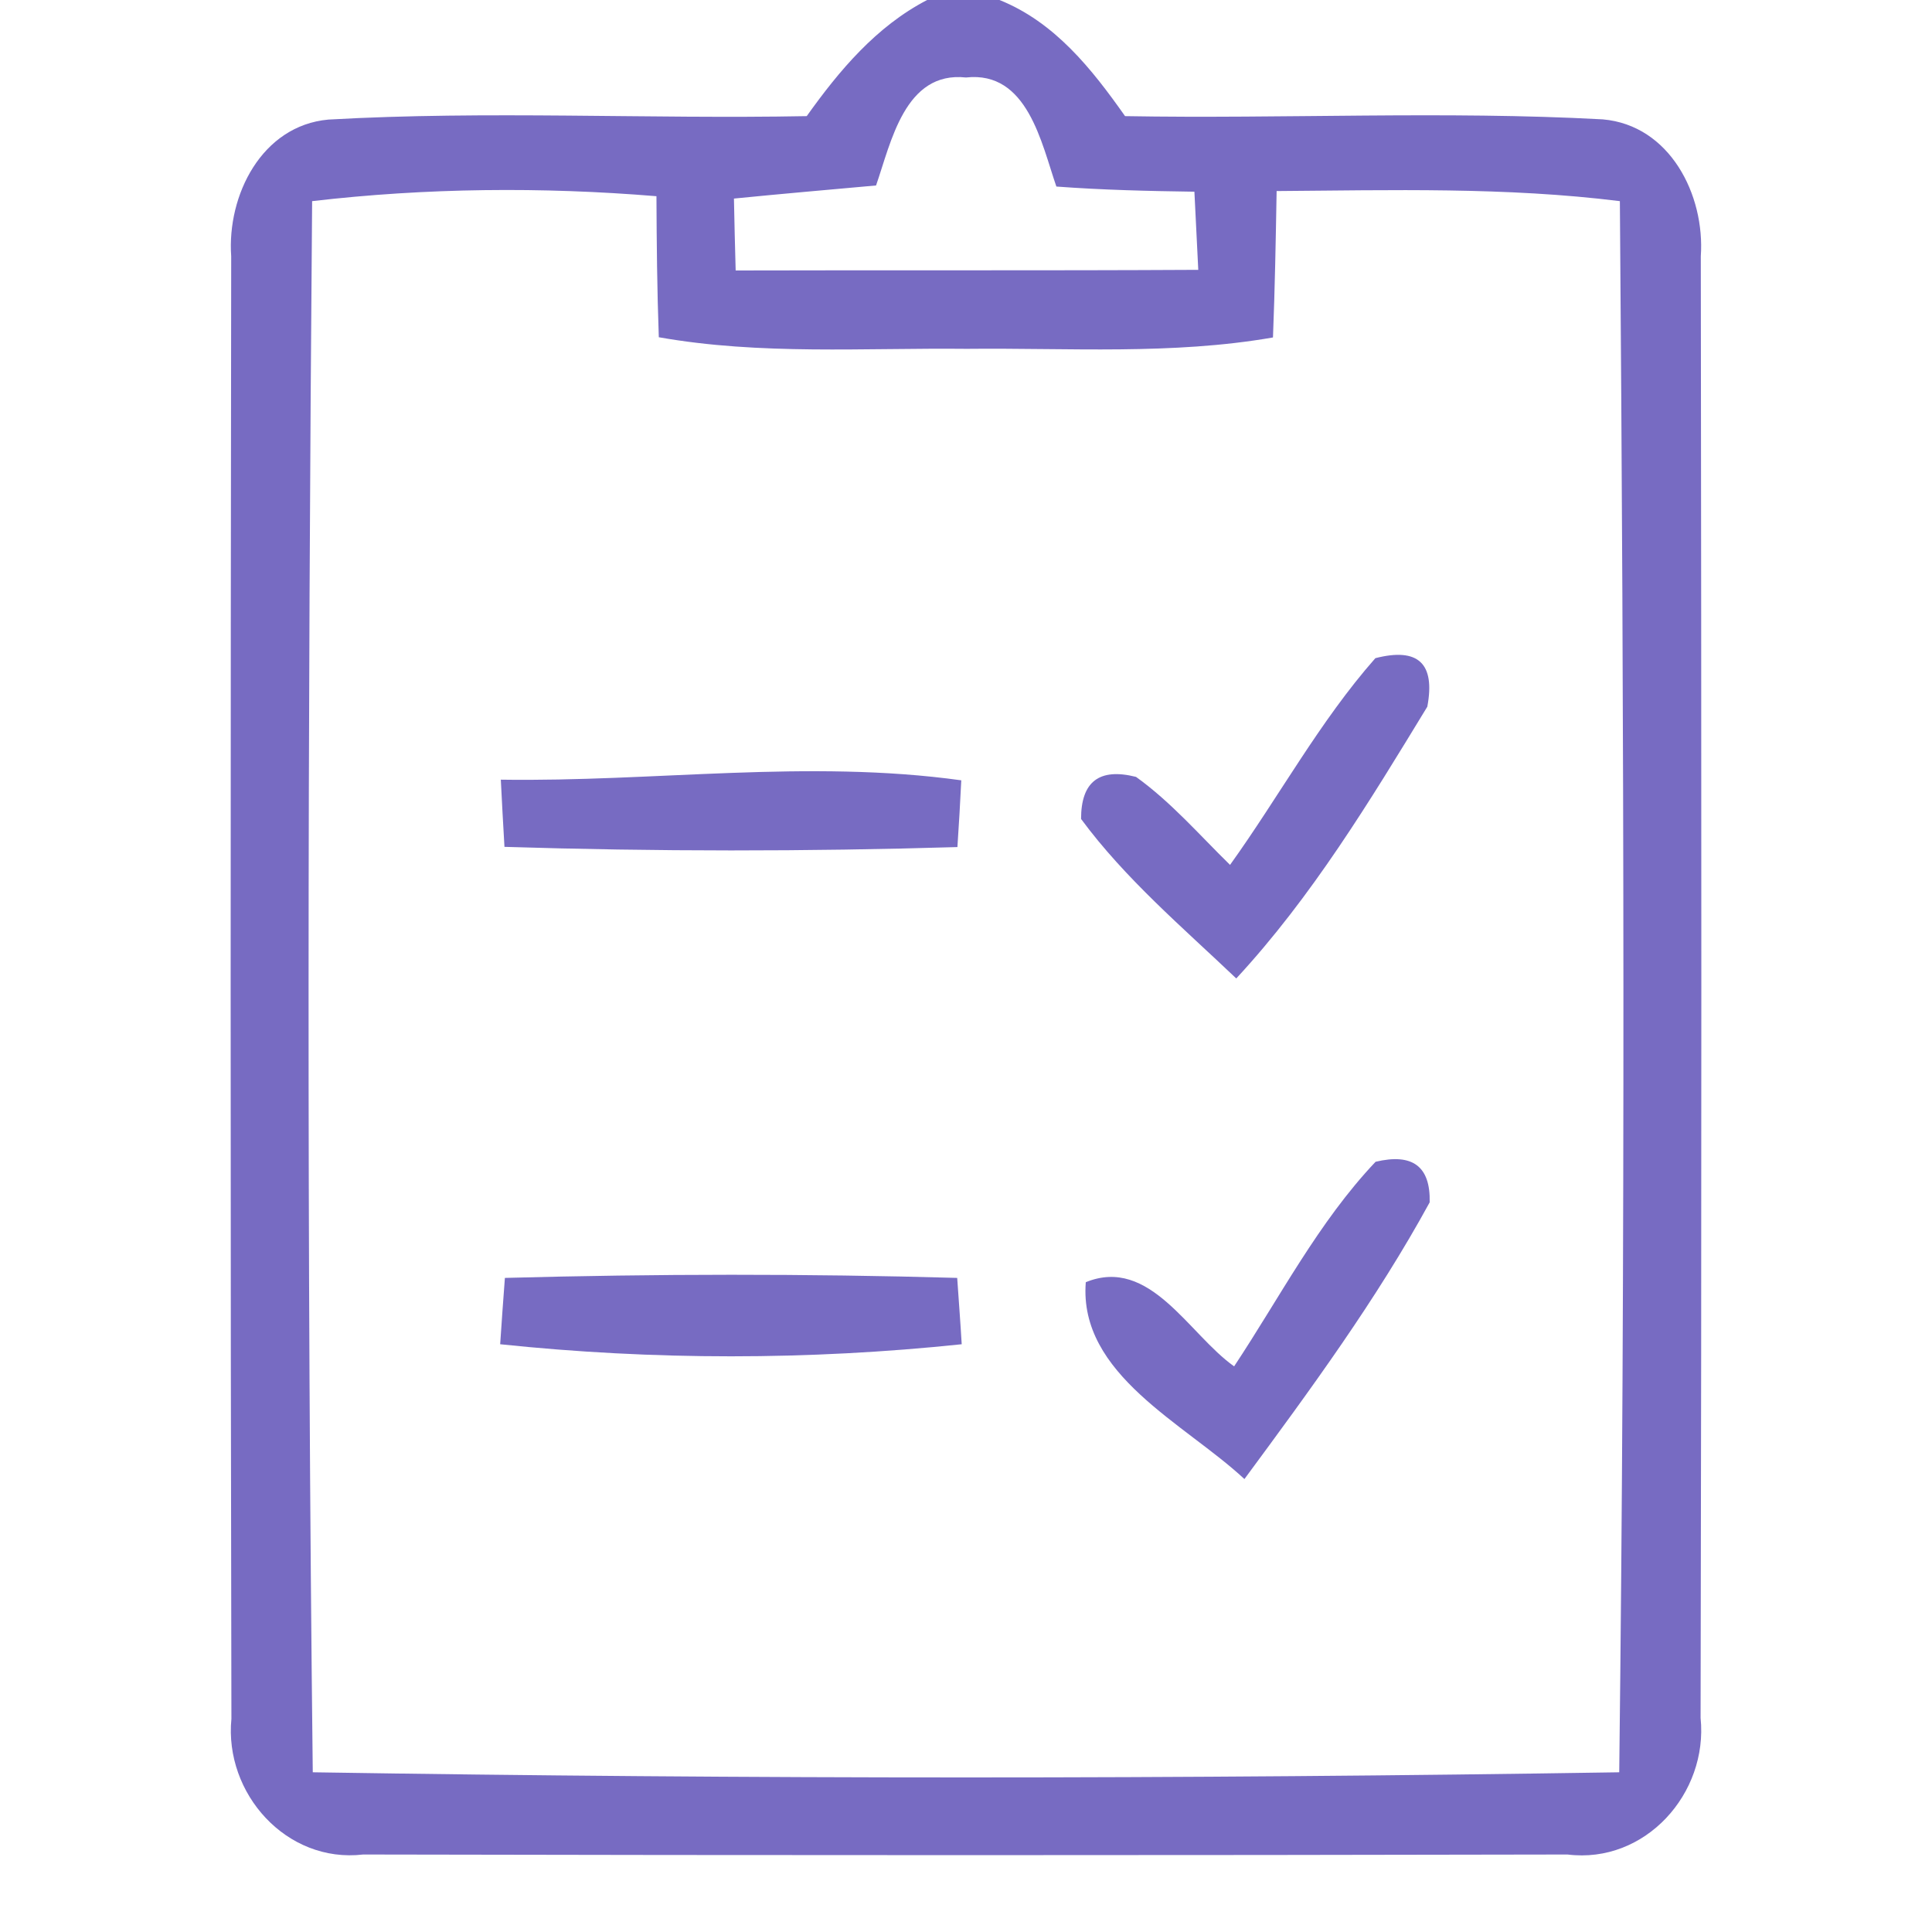 <?xml version="1.0" encoding="UTF-8" ?>
<!DOCTYPE svg PUBLIC "-//W3C//DTD SVG 1.1//EN" "http://www.w3.org/Graphics/SVG/1.1/DTD/svg11.dtd">
<svg width="90pt" height="90pt" viewBox="0 0 90 90" version="1.1" xmlns="http://www.w3.org/2000/svg">
<g id="#776bc2ff">
<path fill="#776bc2" opacity="1.00" d=" M 43.19 0.00 L 46.56 0.00 C 49.13 1.03 50.86 3.21 52.41 5.41 C 59.83 5.54 67.26 5.16 74.66 5.56 C 77.79 5.83 79.43 9.08 79.23 11.94 C 79.26 34.64 79.27 57.34 79.22 80.03 C 79.58 83.54 76.64 86.84 73.02 86.39 C 54.32 86.43 35.62 86.43 16.92 86.39 C 13.34 86.81 10.44 83.54 10.78 80.07 C 10.73 57.36 10.74 34.65 10.77 11.94 C 10.57 9.10 12.19 5.85 15.30 5.57 C 22.71 5.15 30.15 5.55 37.58 5.41 C 39.10 3.28 40.82 1.23 43.19 0.00 M 40.81 8.64 C 38.60 8.84 36.39 9.03 34.19 9.25 C 34.21 10.36 34.24 11.48 34.27 12.60 C 41.45 12.58 48.63 12.61 55.82 12.57 C 55.76 11.36 55.70 10.15 55.64 8.93 C 53.50 8.90 51.35 8.85 49.21 8.69 C 48.51 6.67 47.87 3.29 45.00 3.61 C 42.15 3.30 41.51 6.63 40.81 8.64 M 14.54 9.37 C 14.34 33.76 14.29 58.17 14.57 82.56 C 34.85 82.88 55.15 82.88 75.43 82.56 C 75.72 58.17 75.65 33.76 75.46 9.37 C 70.16 8.71 64.81 8.86 59.47 8.90 C 59.43 11.17 59.39 13.44 59.30 15.72 C 54.59 16.54 49.79 16.20 45.04 16.25 C 40.25 16.20 35.43 16.55 30.69 15.71 C 30.61 13.52 30.59 11.33 30.58 9.14 C 25.24 8.70 19.86 8.75 14.54 9.37 Z" />
<path fill="#776bc2" opacity="1.00" d=" M 57.30 40.29 C 59.59 37.10 61.47 33.61 64.07 30.66 C 66.06 30.15 66.87 30.90 66.49 32.92 C 63.81 37.32 61.11 41.78 57.59 45.58 C 55.09 43.20 52.42 40.94 50.36 38.15 C 50.36 36.41 51.21 35.76 52.92 36.19 C 54.55 37.36 55.87 38.89 57.30 40.29 Z" />
<path fill="#776bc2" opacity="1.00" d=" M 23.33 36.32 C 30.48 36.43 37.65 35.36 44.78 36.35 C 44.73 37.39 44.67 38.42 44.60 39.46 C 37.57 39.67 30.53 39.67 23.50 39.45 C 23.44 38.41 23.38 37.36 23.33 36.32 Z" />
<path fill="#776bc2" opacity="1.00" d=" M 64.08 54.12 C 65.80 53.71 66.64 54.33 66.60 56.01 C 64.12 60.55 61.04 64.74 57.97 68.90 C 55.19 66.31 50.24 64.03 50.58 59.73 C 53.57 58.51 55.37 62.15 57.49 63.65 C 59.62 60.44 61.41 56.94 64.08 54.12 Z" />
<path fill="#776bc2" opacity="1.00" d=" M 23.52 59.53 C 30.54 59.34 37.57 59.33 44.59 59.53 C 44.66 60.56 44.74 61.59 44.80 62.62 C 37.66 63.37 30.44 63.37 23.30 62.62 C 23.37 61.59 23.44 60.56 23.52 59.53 Z" />
</g>
</svg>
